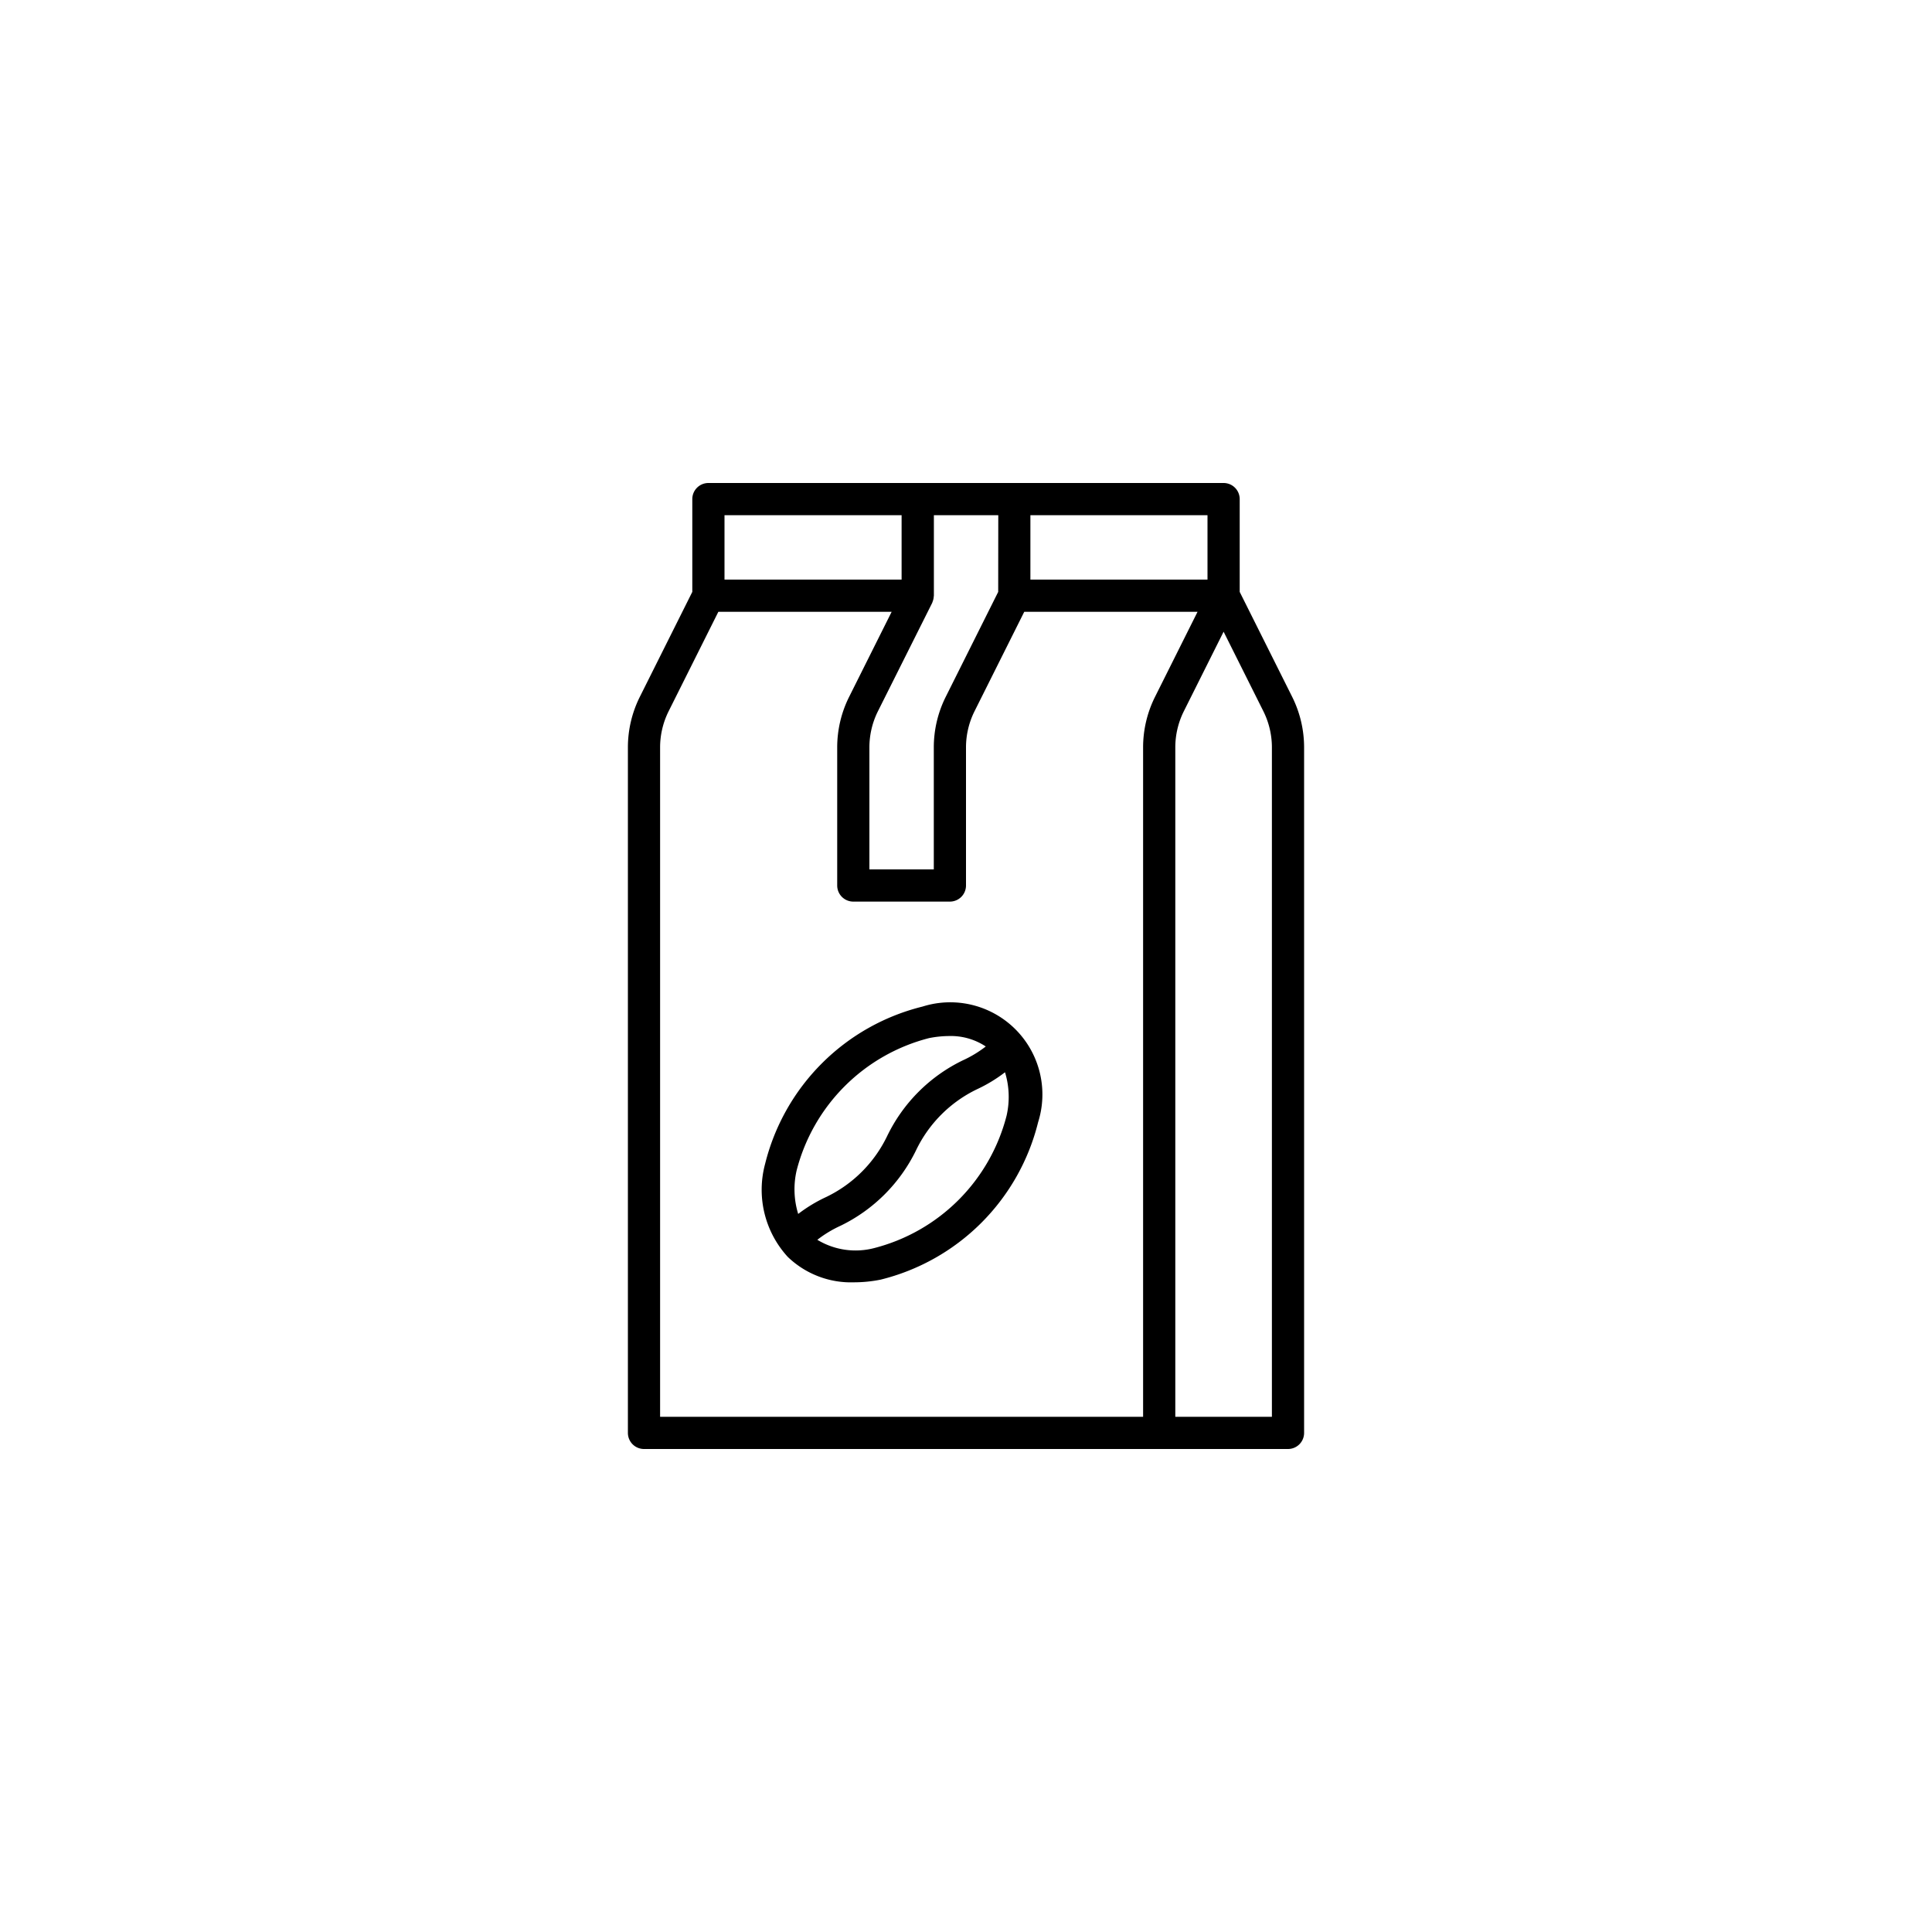 <svg xmlns="http://www.w3.org/2000/svg" viewBox="0 0 1024 1024"><path d="M684.894,369.374l-27.827-55.654V264.533A8.534,8.534,0,0,0,648.533,256H375.467a8.534,8.534,0,0,0-8.533,8.533v49.186l-27.827,55.654A59.977,59.977,0,0,0,332.8,396.092V759.467A8.534,8.534,0,0,0,341.333,768H682.667A8.534,8.534,0,0,0,691.2,759.467V396.092A59.977,59.977,0,0,0,684.894,369.374Zm-138.761-96.307H640V307.2H546.133ZM494.191,319.232c.051-.102.119-.375.196-.563a8.546,8.546,0,0,0,.521-2.56c0-.119.068-.213.068-.333V273.067h34.133l-.043,40.653-27.827,55.654a59.977,59.977,0,0,0-6.306,26.718V460.8H460.8V396.092a42.975,42.975,0,0,1,4.506-19.089L494.08,319.548C494.131,319.445,494.14,319.334,494.191,319.232ZM384,273.067h93.867V307.2H384ZM605.867,396.092v354.842h-256V396.092a42.975,42.975,0,0,1,4.506-19.089l26.368-52.736h91.853l-22.554,45.107a59.977,59.977,0,0,0-6.306,26.718v73.242a8.534,8.534,0,0,0,8.533,8.533h51.2A8.534,8.534,0,0,0,512,469.333v-73.242a42.975,42.975,0,0,1,4.506-19.089l26.368-52.736h91.853l-22.554,45.107A59.977,59.977,0,0,0,605.867,396.092Zm68.267,354.842h-51.2V396.092a42.975,42.975,0,0,1,4.506-19.089l21.094-42.189,21.094,42.189a42.975,42.975,0,0,1,4.506,19.089Z"/><path d="M488.96,533.504a114.154,114.154,0,0,0-83.456,83.456,52.634,52.634,0,0,0,12.023,49.212,48.271,48.271,0,0,0,35.055,13.483,71.964,71.964,0,0,0,14.191-1.425,114.154,114.154,0,0,0,83.456-83.456A48.837,48.837,0,0,0,488.96,533.504Zm-66.731,86.869a97.464,97.464,0,0,1,70.144-70.144A55.319,55.319,0,0,1,503.108,549.12a33.481,33.481,0,0,1,19.371,5.538,61.382,61.382,0,0,1-12.143,7.339,86.181,86.181,0,0,0-40.107,40.107,68.997,68.997,0,0,1-32.333,32.333,78.944,78.944,0,0,0-14.839,8.977A44.557,44.557,0,0,1,422.229,620.373ZM533.504,591.36a97.464,97.464,0,0,1-70.144,70.144,39.073,39.073,0,0,1-30.157-4.386,61.631,61.631,0,0,1,12.203-7.398,86.47,86.47,0,0,0,40.141-40.09A69.054,69.054,0,0,1,517.871,577.306a78.741,78.741,0,0,0,14.805-8.986A44.557,44.557,0,0,1,533.504,591.36Z"/></svg>